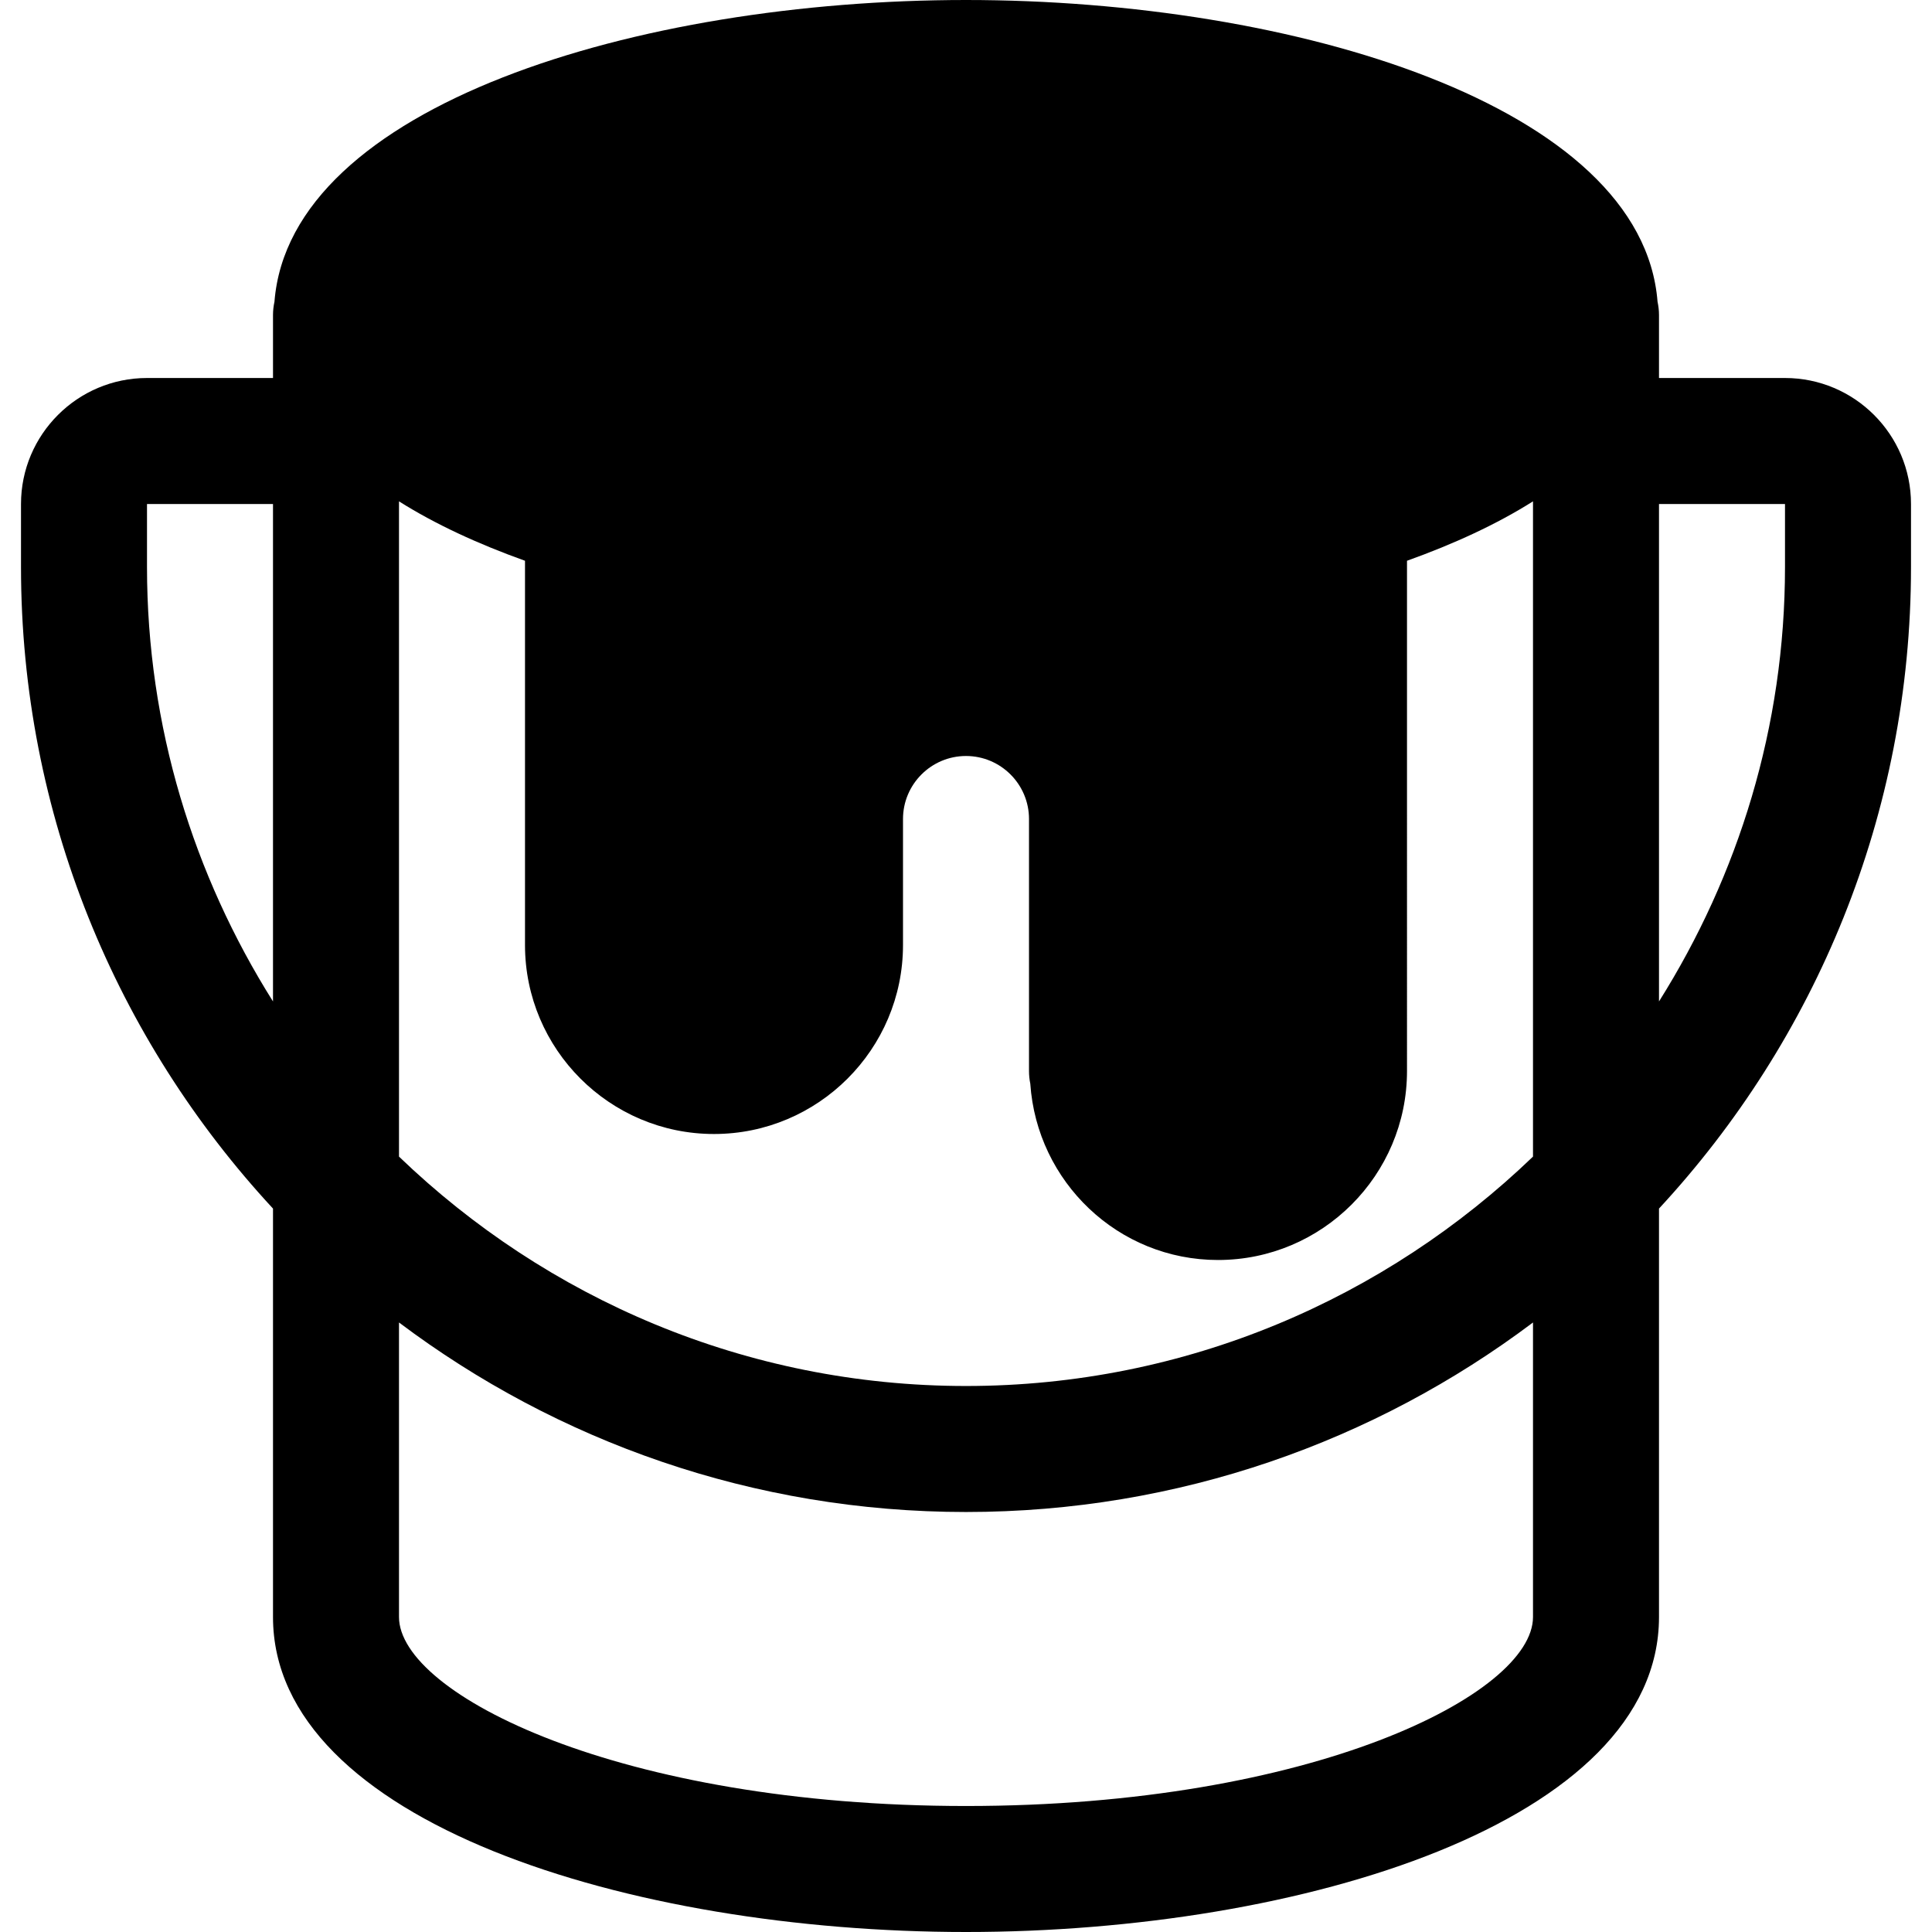 <?xml version="1.0" encoding="iso-8859-1"?>
<!-- Generator: Adobe Illustrator 19.0.0, SVG Export Plug-In . SVG Version: 6.00 Build 0)  -->
<svg xmlns="http://www.w3.org/2000/svg" xmlns:xlink="http://www.w3.org/1999/xlink" version="1.1" id="Layer_1" x="0px" y="0px" viewBox="0 0 512 512" style="enable-background:new 0 0 512 512;" xml:space="preserve">
<g>
	<g>
		<path d="M473.043,100.174h-33.391V83.478c0-1.208-0.142-2.381-0.386-3.516C435.197,28.04,343.051,0,256,0    C168.947,0,76.8,28.041,72.734,79.965c-0.244,1.134-0.386,2.306-0.386,3.513v16.696H38.957c-18.413,0-33.391,14.978-33.391,33.391    v16.696c0,65.584,25.376,125.33,66.783,170.023v108.238C72.348,482.739,166.968,512,256,512s183.652-29.261,183.652-83.478    V320.284c41.406-44.693,66.783-104.439,66.783-170.023v-16.696C506.435,115.152,491.457,100.174,473.043,100.174z M72.348,265.395    c-21.029-33.419-33.391-72.819-33.391-115.134v-16.696h33.391V265.395z M406.261,428.522c0,20.424-58.533,50.087-150.261,50.087    s-150.261-29.663-150.261-50.087V350.47c41.886,31.516,93.926,50.226,150.261,50.226s108.375-18.71,150.261-50.226V428.522z     M406.261,306.513c-39.038,37.554-91.946,60.791-150.261,60.791s-111.223-23.237-150.261-60.791V132.864    c9.589,6.048,20.913,11.276,33.391,15.745v101.826c0,27.619,22.468,50.087,50.087,50.087c27.619,0,50.087-22.468,50.087-50.087    v-33.391c0-9.206,7.49-16.696,16.696-16.696c9.206,0,16.696,7.49,16.696,16.696v66.783c0,1.153,0.118,2.278,0.341,3.365    c1.768,26.026,23.279,46.722,49.746,46.722c27.619,0,50.087-22.468,50.087-50.087V148.609    c12.478-4.469,23.802-9.697,33.391-15.745V306.513z M473.043,150.261c0,42.316-12.363,81.715-33.391,115.134v-131.83h33.391    V150.261z"/>
	</g>
</g>
<g>
</g>
<g>
</g>
<g>
</g>
<g>
</g>
<g>
</g>
<g>
</g>
<g>
</g>
<g>
</g>
<g>
</g>
<g>
</g>
<g>
</g>
<g>
</g>
<g>
</g>
<g>
</g>
<g>
</g>
</svg>
